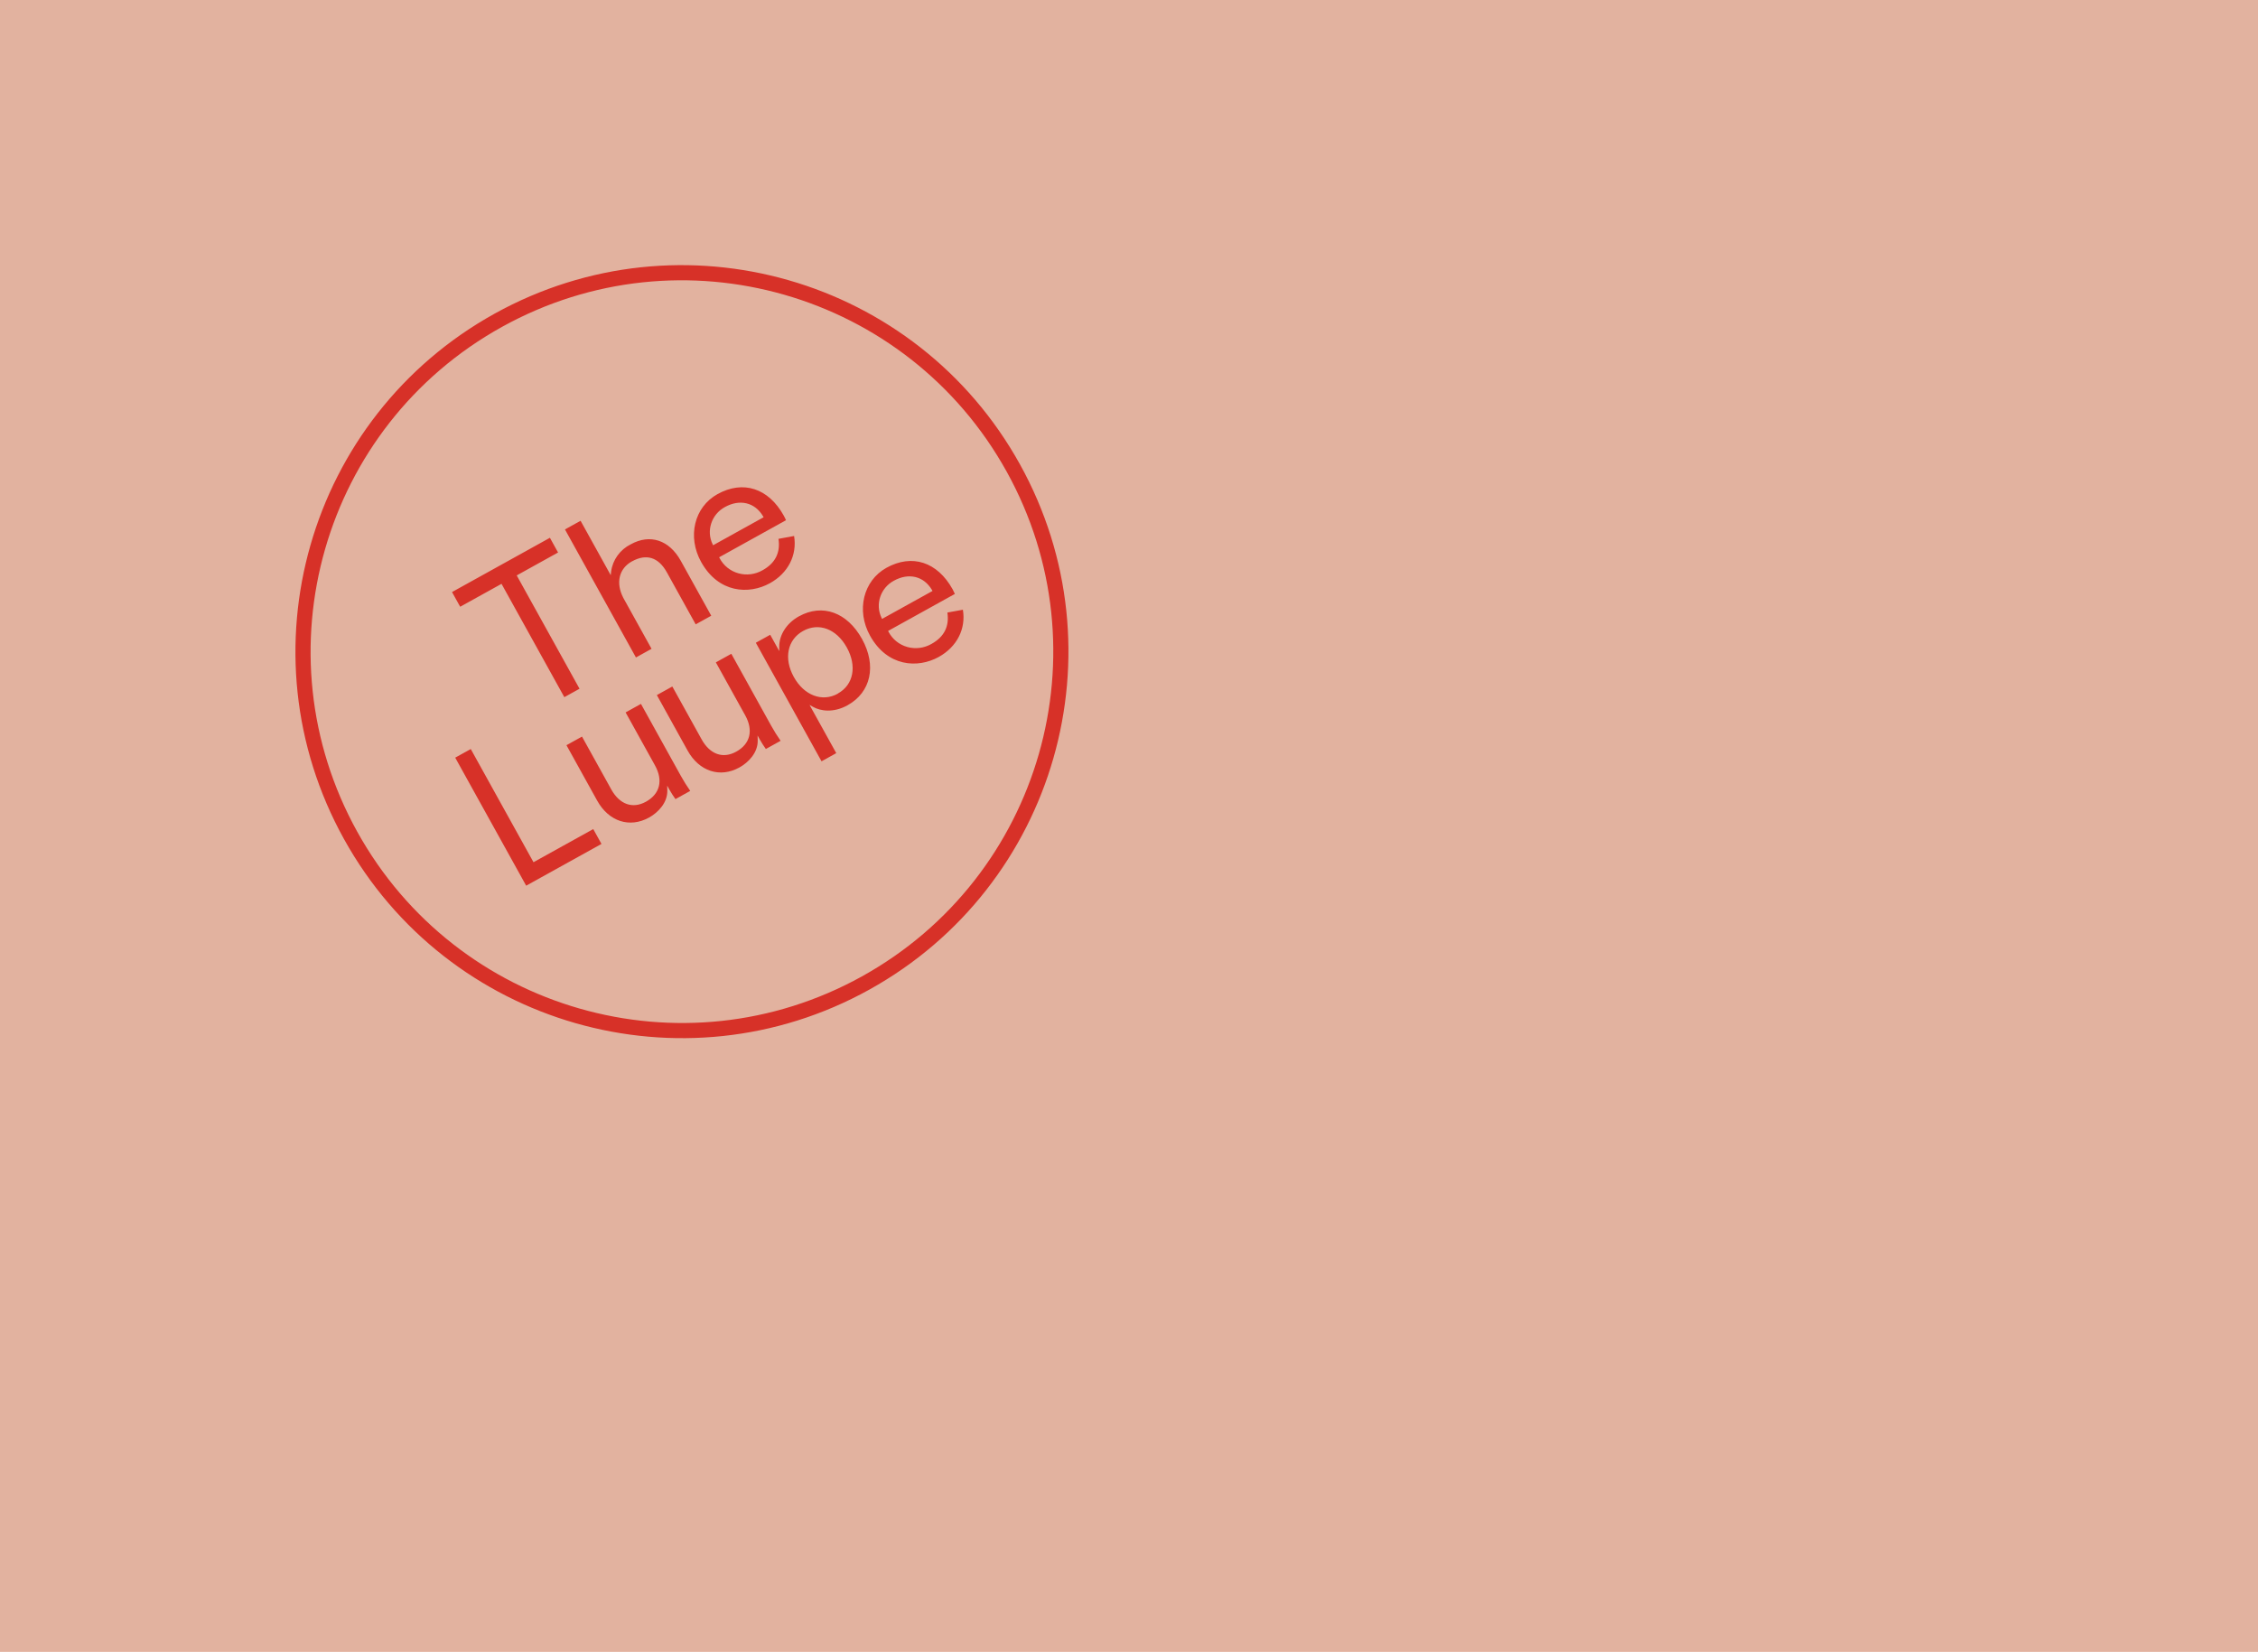 <svg fill="none" height="109" viewBox="0 0 149 109" width="149" xmlns="http://www.w3.org/2000/svg" xmlns:xlink="http://www.w3.org/1999/xlink"><clipPath id="a"><path d="m19 17h52v52h-52z"/></clipPath><path d="m0 0h149v109h-149z" fill="#e2b29f"/><g clip-path="url(#a)"><path d="m36.288 35.486-6.46 3.581.538.97 2.728-1.512 4.145 7.478 1.003-.556-4.145-7.478 2.728-1.512zm5.413 1.558c.952-.528 1.75-.278 2.305.724l1.901 3.43 1.026-.569-2.009-3.624c-.761-1.372-2.029-1.794-3.303-1.088-.706.351-1.193 1.026-1.294 1.796l-.026.242-1.99-3.591-1.03.571 4.683 8.448 1.03-.571-1.863-3.361c-.515-.996-.285-1.935.569-2.409m5.321-1.136c-.429-.889-.072-1.966.812-2.447.985-.546 1.976-.31 2.518.604l.037.068-3.333 1.848zm4.349-.35c.139.91-.213 1.608-1.05 2.072-.485.278-1.061.351-1.594.202s-.98-.507-1.236-.992l-.036-.066 4.412-2.446c-.043-.103-.092-.204-.147-.302-1.006-1.814-2.682-2.357-4.372-1.42-1.542.855-2.003 2.812-1.082 4.473 1.143 2.061 3.154 2.173 4.539 1.406 1.206-.668 1.805-1.854 1.597-3.117zm-21.332 14.438 4.683 8.448 4.969-2.755-.543-.98-3.943 2.186-4.139-7.468zm12.786 3.956c.598-.332 1.232-.98 1.211-1.798l-.009-.313.148.267c.121.215.253.423.398.623l.975-.541c-.225-.322-.433-.655-.623-.998l-2.629-4.743-1.013.561 1.939 3.498c.552.996.325 1.884-.595 2.394-.881.488-1.739.183-2.291-.812l-1.931-3.484-1.025.568 2.027 3.658c.764 1.378 2.142 1.827 3.428 1.114m5.958-3.303c.597-.331 1.23-.979 1.208-1.797l-.009-.312.148.267c.121.215.253.423.397.623l.974-.54c-.225-.322-.433-.655-.623-.998l-2.629-4.743-1.021.566 1.939 3.498c.552.996.326 1.884-.592 2.392-.88.488-1.737.182-2.288-.814l-1.931-3.484-1.021.566 2.027 3.658c.764 1.378 2.14 1.828 3.424 1.116m6.492-4.868c-1.033.573-2.229.12-2.907-1.104-.678-1.224-.419-2.46.614-3.033 1.033-.573 2.201-.142 2.883 1.087s.45 2.466-.593 3.044m-2.563-5.098c-.811.449-1.307 1.226-1.302 2.008l.003.289-.598-1.078-.949.526 4.336 7.823.972-.539-1.765-3.183.225.126c.5.287 1.363.41 2.284-.101 1.547-.857 1.93-2.616.955-4.375-.975-1.759-2.612-2.353-4.163-1.493m5.451.097c-.429-.889-.073-1.966.81-2.446.984-.545 1.974-.309 2.517.605l.037.068-3.329 1.845zm4.345-.348c.139.91-.212 1.608-1.049 2.071-.485.278-1.06.351-1.593.202-.533-.149-.979-.508-1.235-.993l-.036-.066 4.408-2.443c-.044-.103-.093-.204-.147-.302-1.006-1.814-2.68-2.358-4.369-1.422-1.529.848-2.006 2.814-1.085 4.475 1.143 2.061 3.152 2.174 4.536 1.408 1.204-.668 1.803-1.853 1.594-3.116z" fill="#d73128"/><path d="m57.12 64.865c12.076-6.694 16.439-21.91 9.745-33.986-6.694-12.076-21.91-16.439-33.986-9.745s-16.439 21.91-9.745 33.986c6.694 12.076 21.91 16.439 33.986 9.745z" stroke="#d73128"/></g></svg>